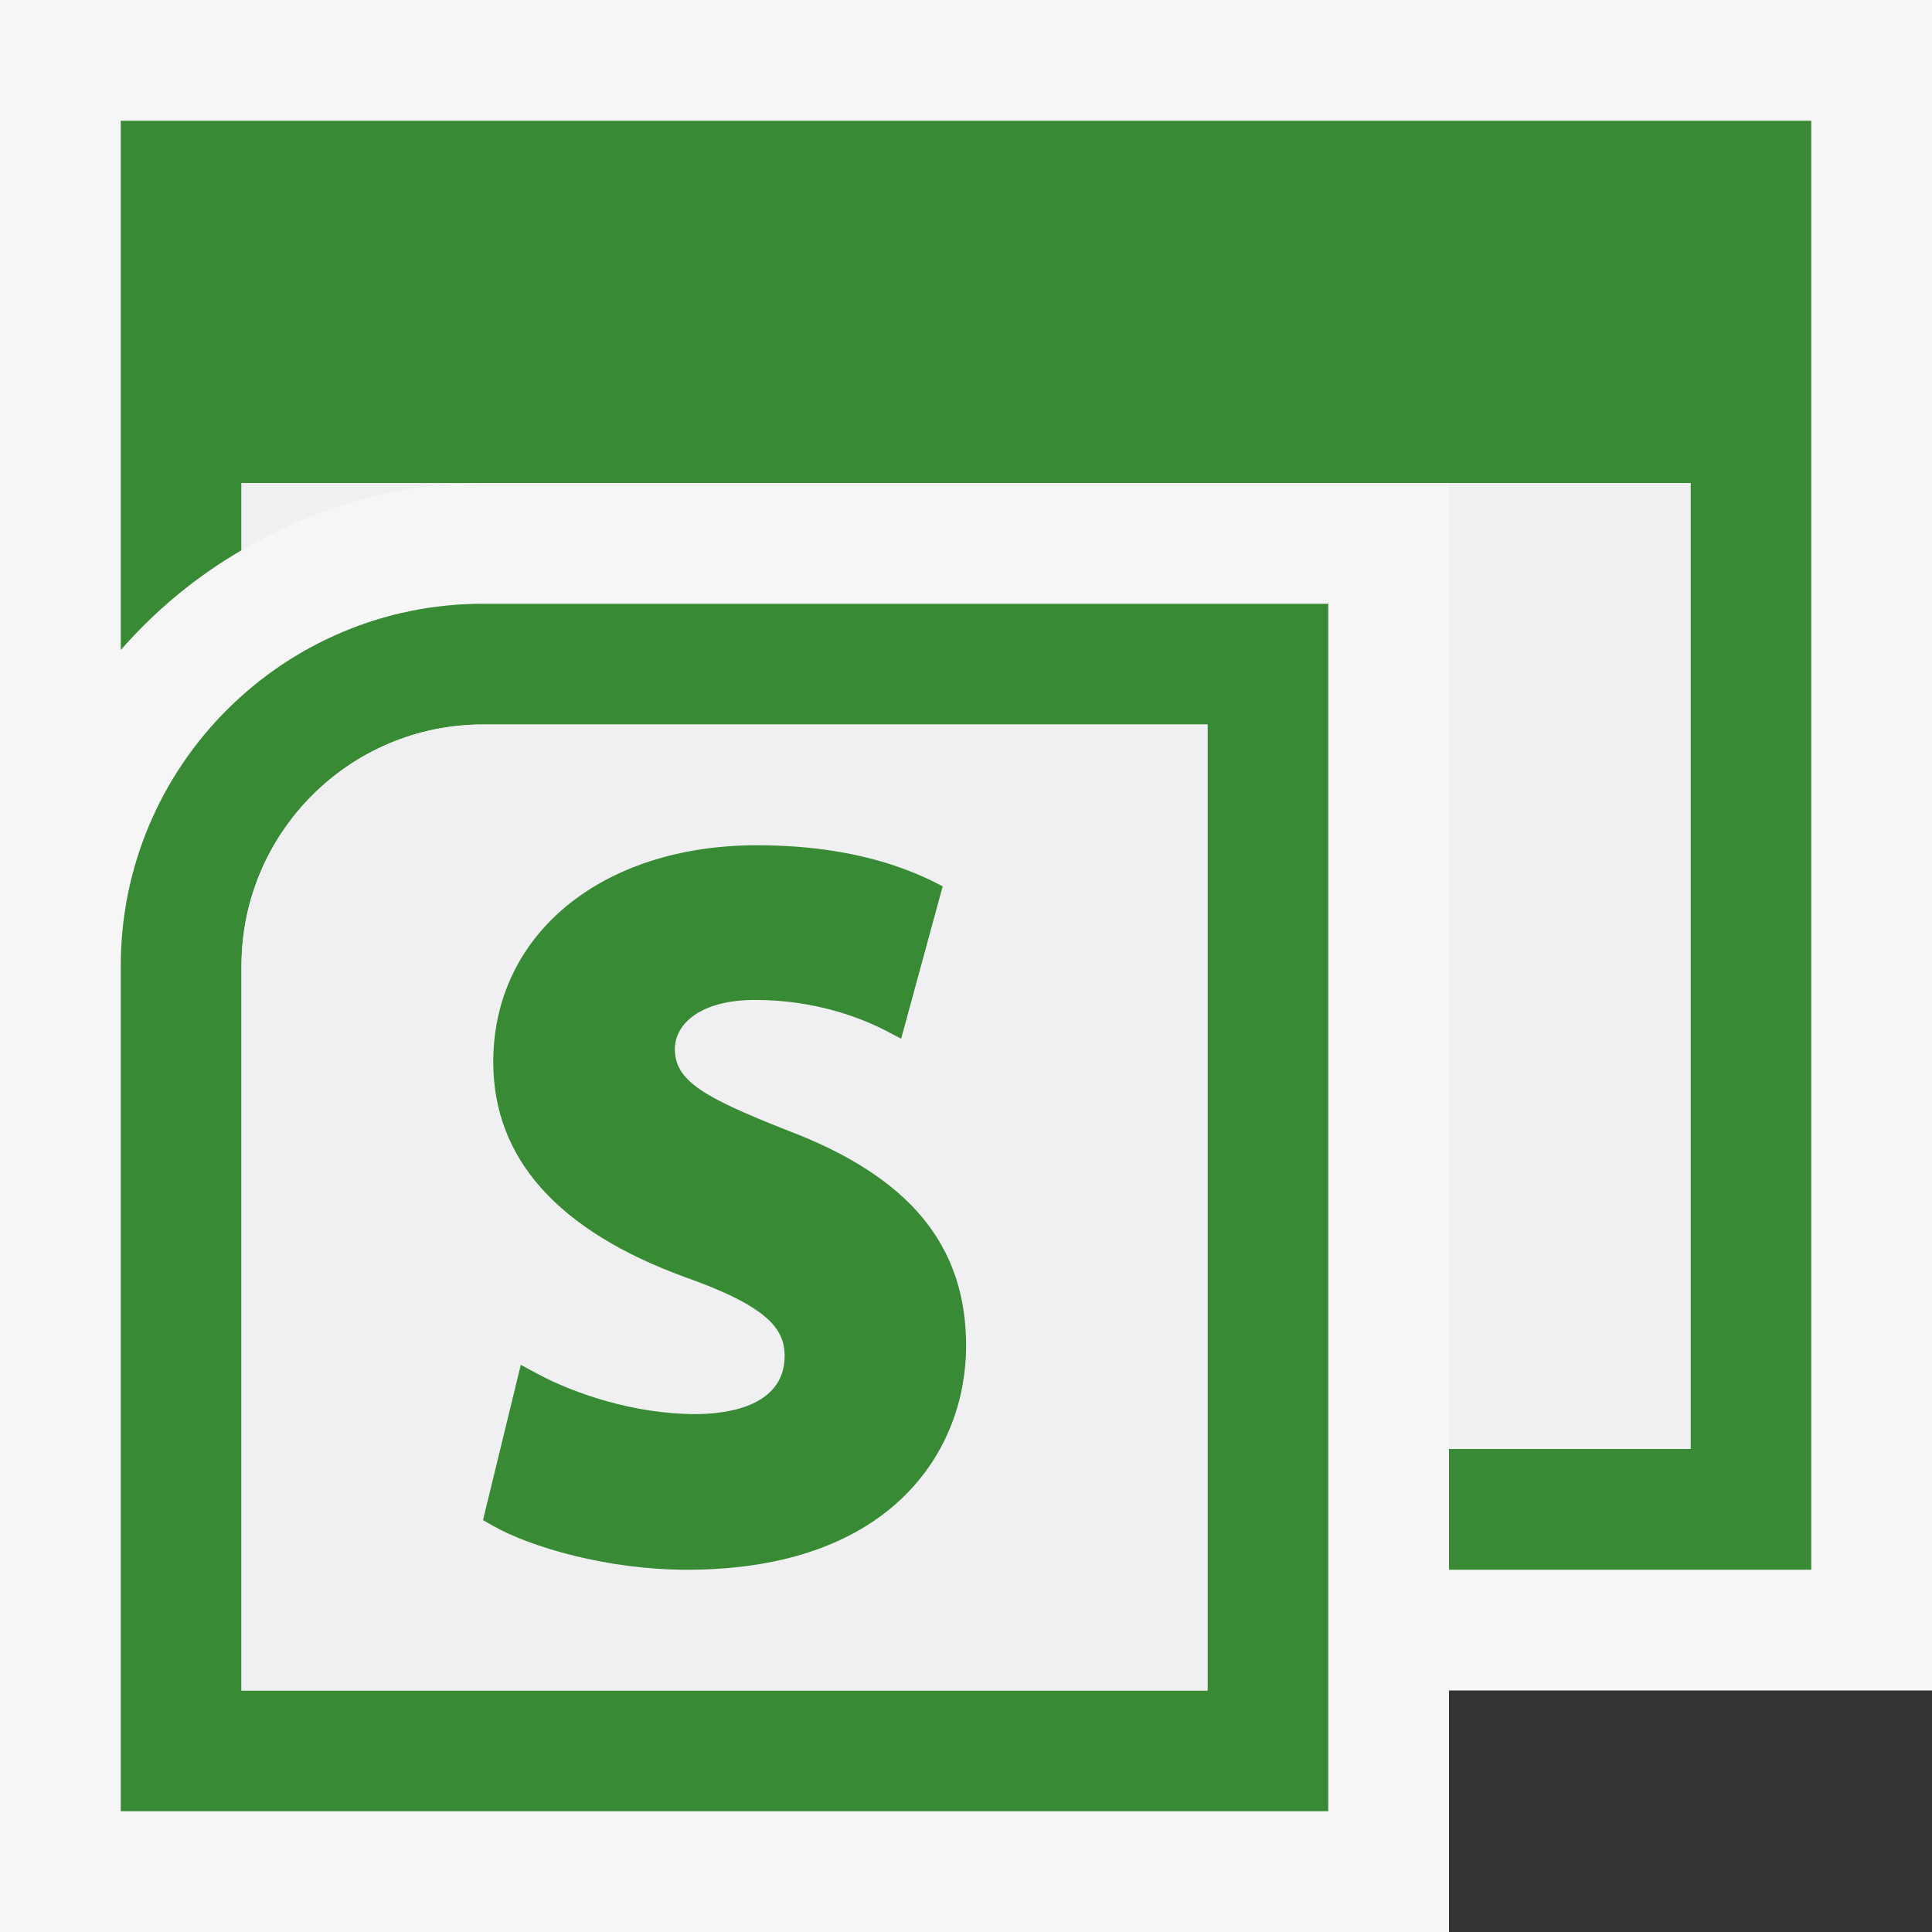 <svg xmlns="http://www.w3.org/2000/svg" width="16" height="16"><rect width="100%" height="100%" fill="#333333" stroke="none"/><style type="text/css">.icon-canvas-transparent{opacity:0;fill:#F6F6F6;} .icon-vs-out{fill:#F6F6F6;} .icon-vs-fg{fill:#F0EFF1;} .icon-vs-action-green{fill:#388A34;}</style><path class="icon-canvas-transparent" d="M16 16h-16v-16h16v16z" id="canvas"/><path class="icon-vs-out" d="M16 14h-4v2h-12v-16h16v14z" id="outline"/><path class="icon-vs-action-green" d="M15 1v12h-3v-1h2v-8h-12v.557c-.378.22-.713.498-1 .826v-4.383h14zm-14 7v7h10v-10h-7c-1.656 0-3 1.344-3 3zm9 6h-8v-6c0-1.104.896-2 2-2h6v8z" id="iconBg"/><path class="icon-vs-fg" d="M14 4v8h-2v-8h2zm-12 4v6h8v-8h-6c-1.104 0-2 .896-2 2zm4.27-1c.558 0 1.043.099 1.442.292l.095.048-.344 1.262-.138-.072c-.181-.092-.561-.249-1.072-.249-.459 0-.664.204-.664.406 0 .262.23.397.928.673 1.012.382 1.484.95 1.484 1.786 0 .855-.605 1.854-2.313 1.854-.66 0-1.294-.188-1.604-.363l-.084-.048.313-1.286.143.077c.299.16.797.331 1.305.331.222 0 .737-.047.737-.482 0-.223-.139-.41-.827-.653-1.053-.384-1.586-.982-1.586-1.78 0-1.059.898-1.796 2.185-1.796zm-4.27-3v.557c.591-.345 1.269-.557 2-.557h-2z" id="iconFg"/><path class="icon-vs-action-green" d="M4.085 8.795c0-1.058.898-1.795 2.185-1.795.558 0 1.043.099 1.442.292l.095.048-.344 1.262-.138-.072c-.181-.092-.561-.249-1.072-.249-.459 0-.664.204-.664.406 0 .262.23.397.928.673 1.012.382 1.484.95 1.484 1.786 0 .855-.605 1.854-2.313 1.854-.66 0-1.294-.188-1.604-.363l-.084-.048.313-1.286.143.077c.299.16.797.331 1.305.331.222 0 .737-.047.737-.482 0-.223-.139-.41-.827-.653-1.053-.385-1.586-.983-1.586-1.781z" id="notificationBg"/></svg>